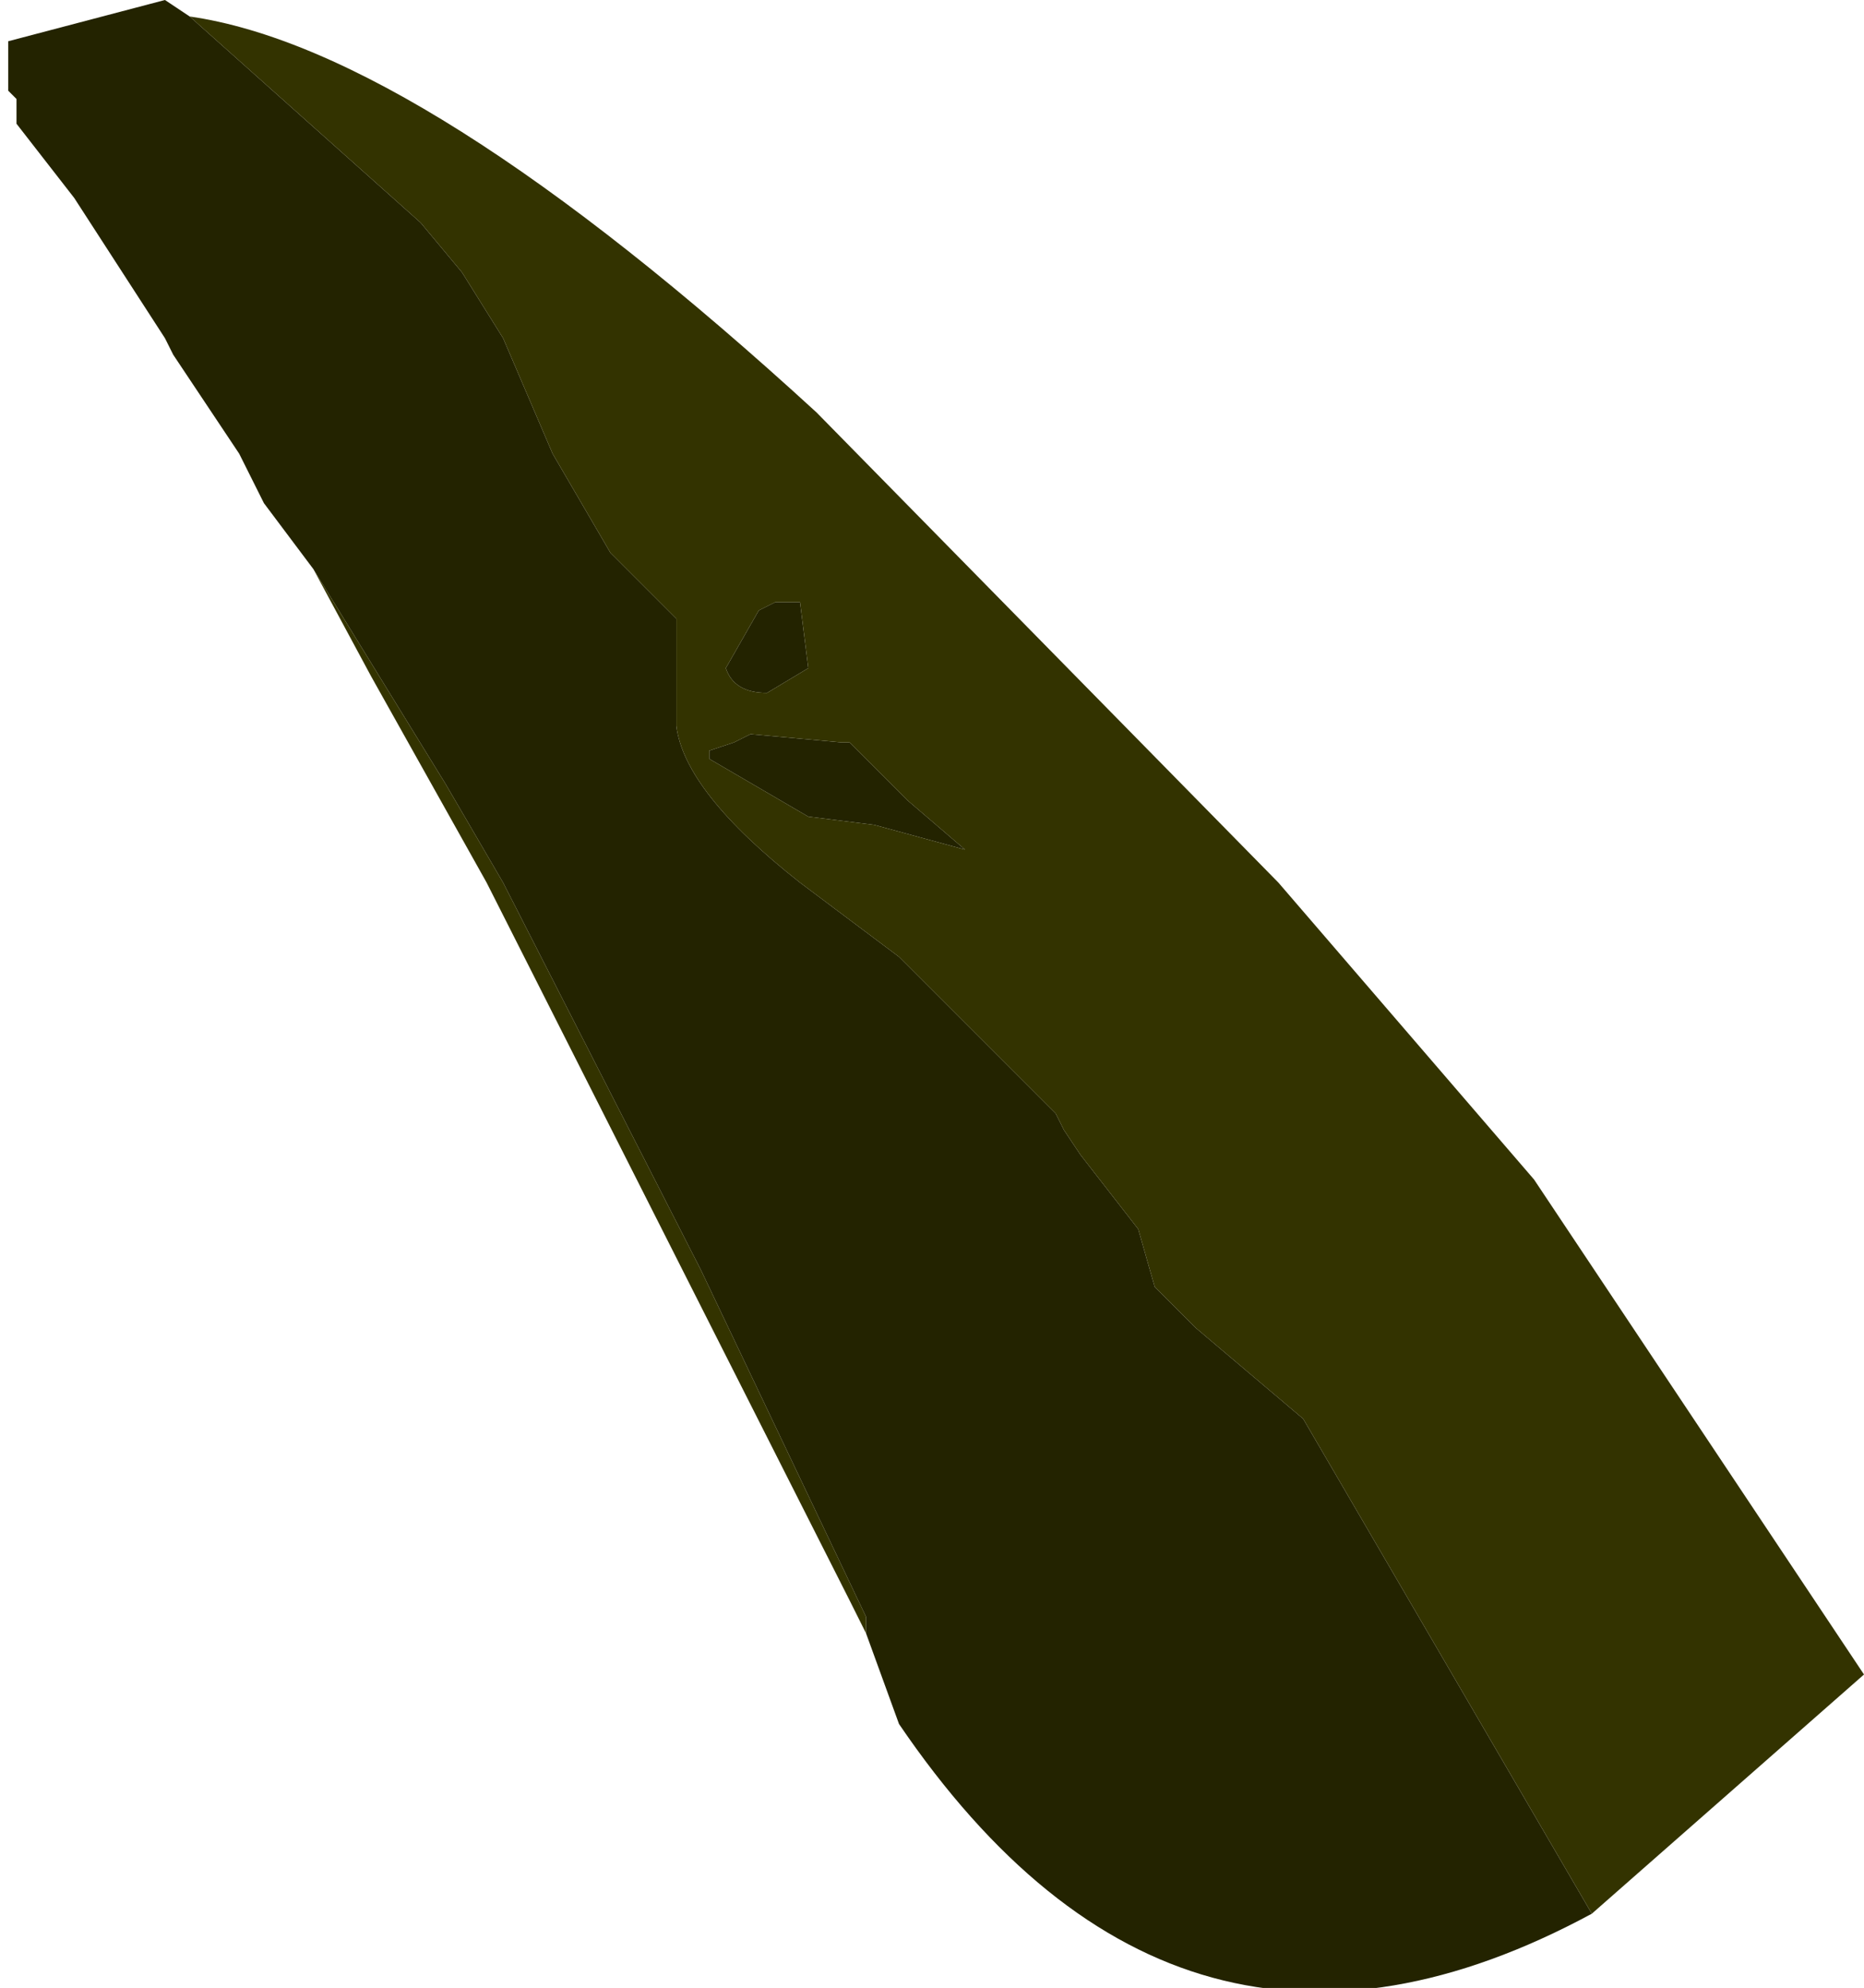 <svg xmlns="http://www.w3.org/2000/svg" xmlns:ffdec="https://www.free-decompiler.com/flash" xmlns:xlink="http://www.w3.org/1999/xlink" ffdec:objectType="frame" width="11.3" height="12.05"><use ffdec:characterId="5" xlink:href="#a" width="11.3" height="12.05"/><defs><g id="a" fill-rule="evenodd"><path fill="#232300" d="m1.9 3.45-.3-.4-.05-.1-.1-.2-.4-.6-.05-.1-.55-.85L.1.75V.6L.05.55 0 .7.05.55v-.3L1 0l.15.1 1.4 1.25.25.3.25.4.3.7.35.6.4.4v.65q.05.4.75.95l.6.45.95.95.05.1.1.15.35.45.1.35.25.25.65.55 1.75 3q-2.5 1.35-4.2-1.15l-.2-.55v-.1l-1-2.1-1.2-2.35-.35-.6zm2.8.2h.15l.05.4-.25.15q-.2 0-.25-.15l.2-.35zm-.4.9.15-.05.1-.05.55.05h.05l.35.35.35.3L5.3 5l-.4-.05-.6-.35z"/><path fill="#330" d="m1.9 3.45.8 1.3.35.6 1.2 2.35 1 2.1v.1l-.1-.2-2.2-4.35-.7-1.25zm7.75 8.15-1.75-3-.65-.55L7 7.8l-.1-.35L6.55 7l-.1-.15-.05-.1-.95-.95-.6-.45q-.7-.55-.75-.95v-.65l-.4-.4-.35-.6-.3-.7-.25-.4-.25-.3L1.15.1q1.4.2 3.8 2.4l2.8 2.85 1.55 1.8.3.45 1.7 2.55zM4.7 3.65l-.1.05-.2.35q.05.15.25.15l.25-.15-.05-.4zm-.4.9v.05l.6.35.4.05.55.15-.35-.3-.35-.35H5.1l-.55-.05-.1.05z"/></g></defs></svg>